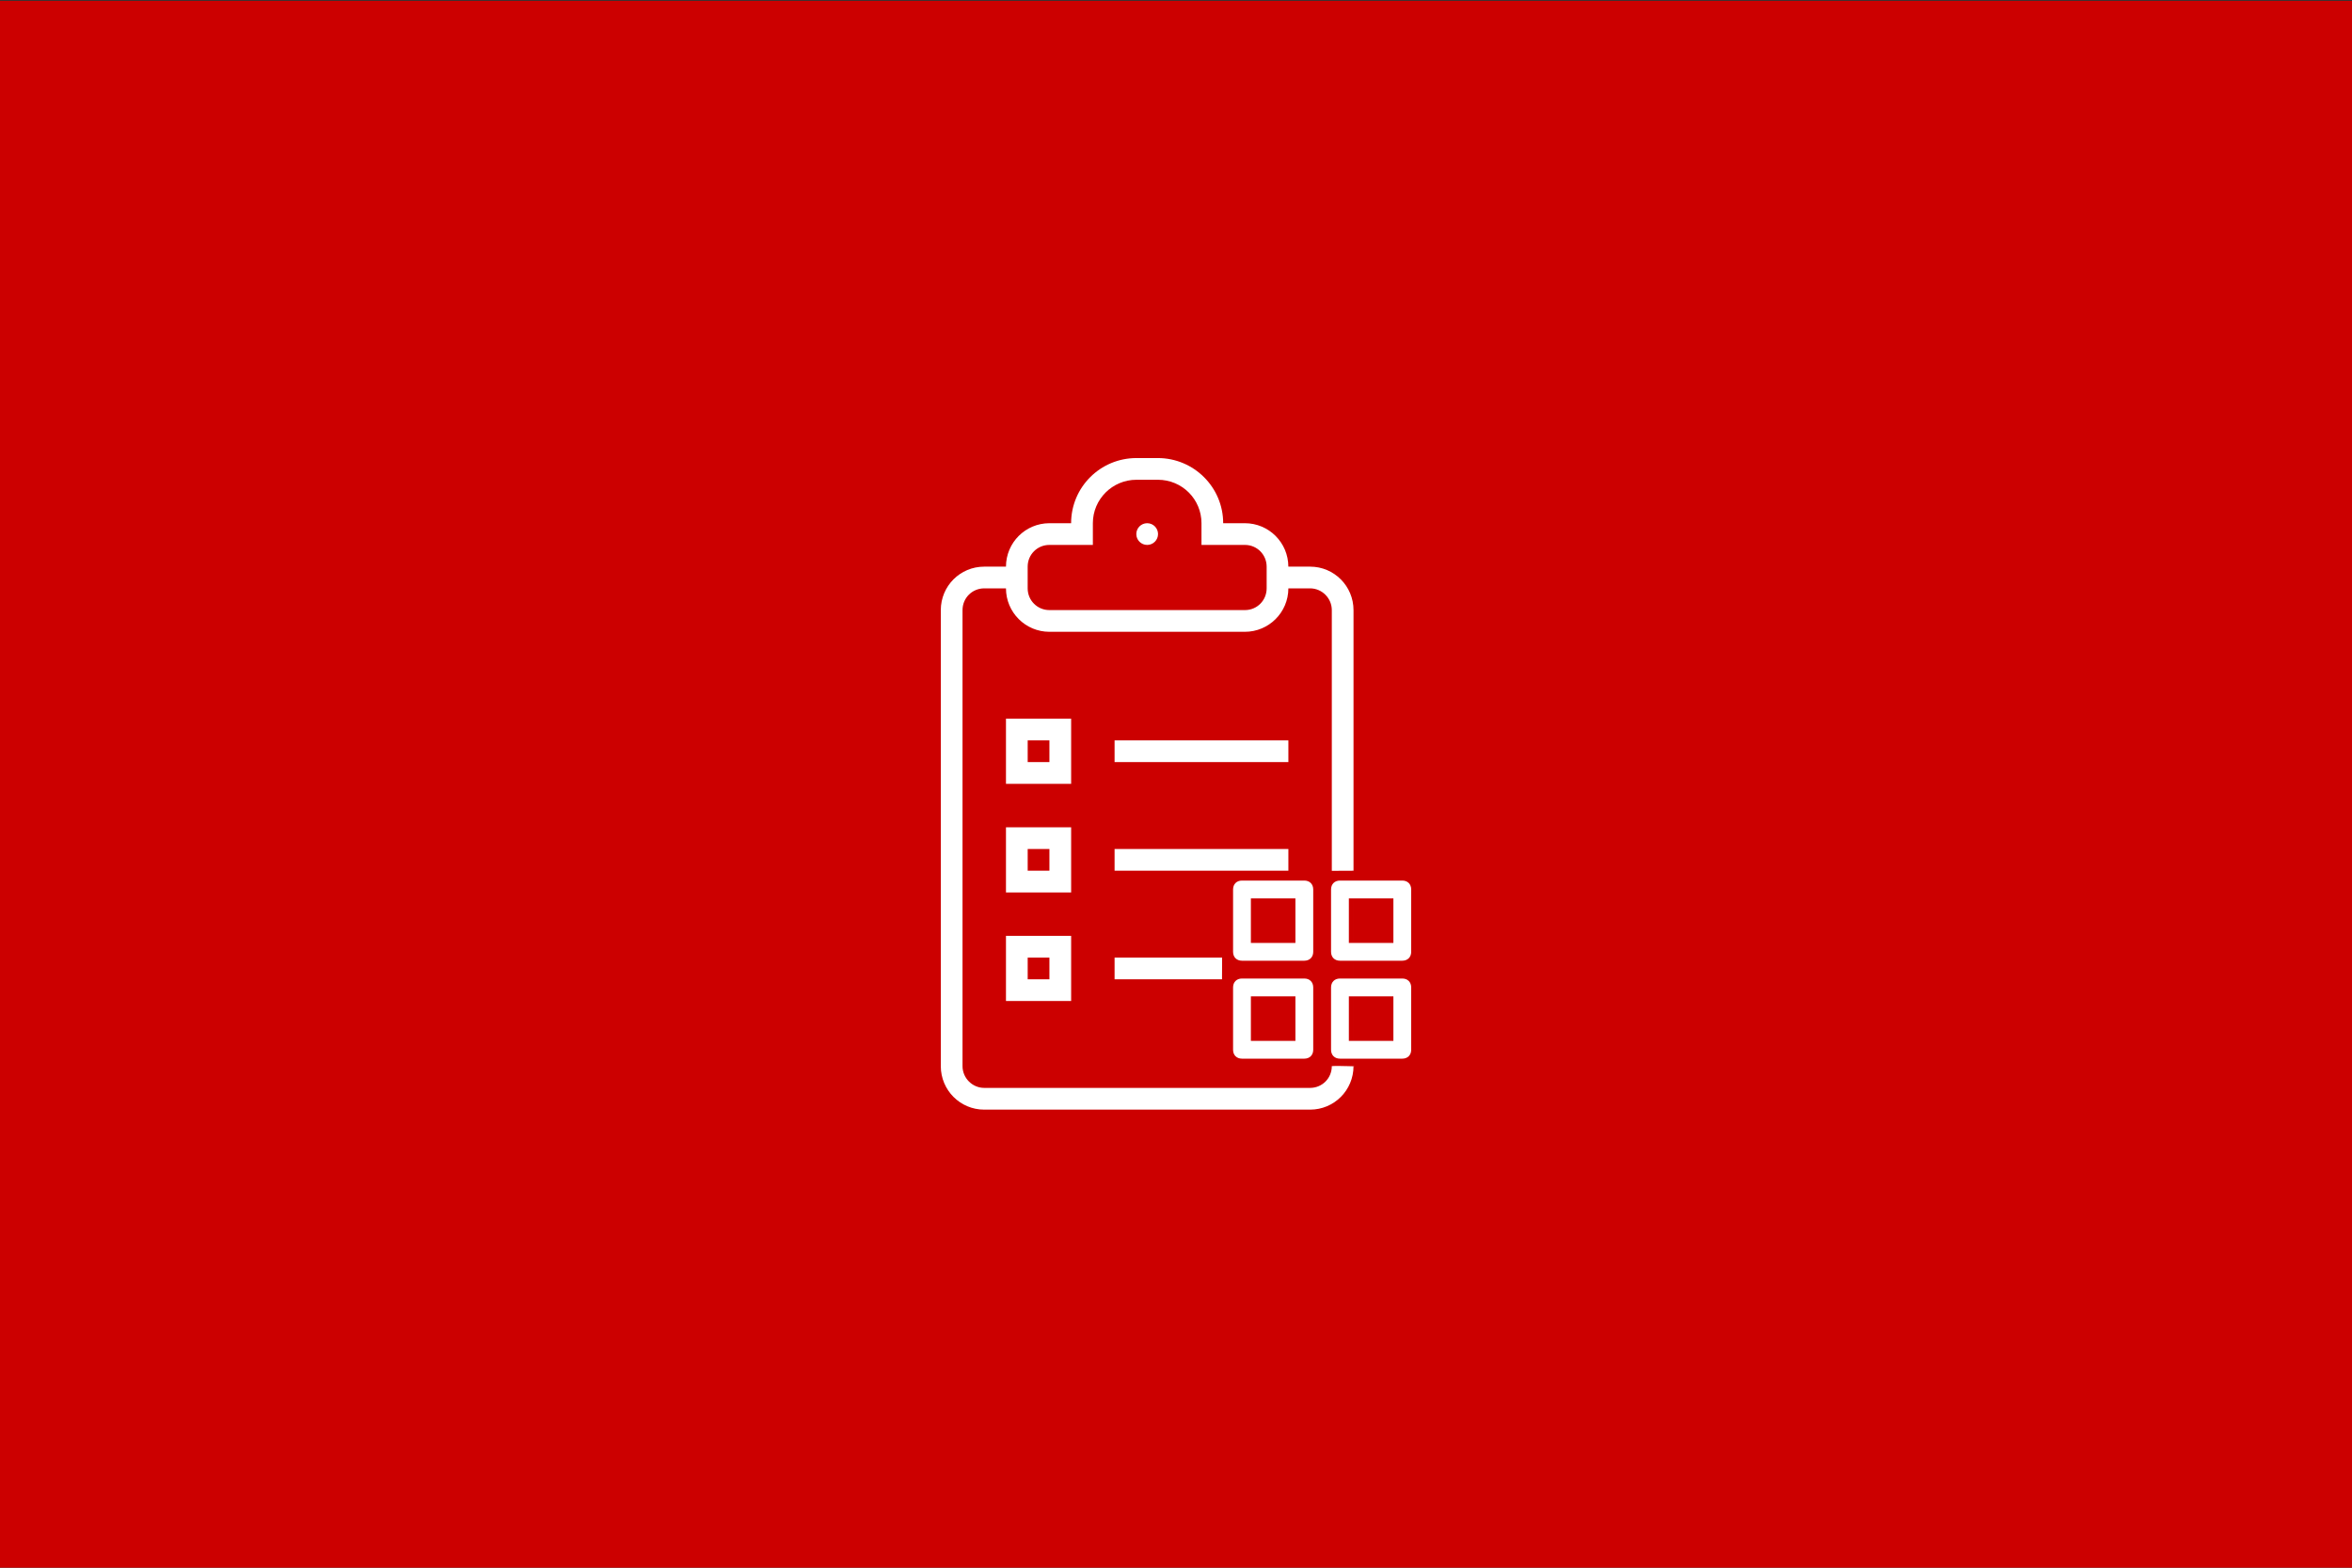 <?xml version="1.0" encoding="UTF-8" standalone="no"?><!DOCTYPE svg PUBLIC "-//W3C//DTD SVG 1.1//EN" "http://www.w3.org/Graphics/SVG/1.1/DTD/svg11.dtd"><svg width="100%" height="100%" viewBox="0 0 300 200" version="1.1" xmlns="http://www.w3.org/2000/svg" xmlns:xlink="http://www.w3.org/1999/xlink" xml:space="preserve" style="fill-rule:evenodd;clip-rule:evenodd;stroke-linejoin:round;stroke-miterlimit:1.414;"><rect x="0" y="0" width="300" height="200" fill="#333333" stroke="none"/><rect x="-0.191" y="0.113" width="300.234" height="200.002" style="fill:#c00;"/><g><path d="M139.396,69.52l0,-2.777c0,-3.047 2.488,-5.536 5.555,-5.536l2.743,0c3.079,0 5.556,2.48 5.556,5.536l0,2.777l5.552,0c1.527,0 2.76,1.238 2.76,2.768l0,2.776c0,1.541 -1.236,2.768 -2.76,2.768l-24.962,0c-1.527,0 -2.76,-1.238 -2.76,-2.768l0,-2.776c0,-1.541 1.236,-2.768 2.76,-2.768l5.556,0Zm-2.771,-2.771l-2.763,0c-3.059,0 -5.541,2.469 -5.55,5.542l-2.779,0c-3.056,0 -5.533,2.466 -5.533,5.552l0,58.168c0,3.067 2.469,5.552 5.533,5.552l41.576,0c3.056,0 5.533,-2.466 5.533,-5.552l0,-0.201l0,-24.365l0,-0.362l0,-33.24c0,-3.067 -2.468,-5.552 -5.533,-5.552l-2.779,0c-0.008,-3.062 -2.48,-5.542 -5.55,-5.542l-2.762,0c-0.003,-4.591 -3.741,-8.312 -8.338,-8.312l-2.721,0c-4.602,0 -8.334,3.707 -8.337,8.312l0.003,0Zm27.708,8.312l2.771,0c1.51,0 2.77,1.244 2.77,2.78l0,33.255l2.768,-0.013l0,24.928c0.896,0.079 -1.872,-0.071 -2.768,0c0,1.562 -1.241,2.779 -2.77,2.779l-41.562,0c-1.51,0 -2.771,-1.244 -2.771,-2.779l0,-58.17c0,-1.563 1.241,-2.78 2.771,-2.78l2.77,0c0.009,3.062 2.48,5.542 5.55,5.542l24.921,0c3.059,0 5.542,-2.469 5.55,-5.542Zm-18.01,-5.541c0.764,0 1.385,-0.621 1.385,-1.386c0,-0.764 -0.621,-1.385 -1.385,-1.385c-0.765,0 -1.386,0.621 -1.386,1.385c0,0.765 0.621,1.386 1.386,1.386Zm-4.157,24.937l0,2.771l22.167,0l0,-2.771l-22.167,0Zm-13.854,-2.771l8.313,0l0,8.313l-8.313,0l0,-8.313Zm2.771,2.771l0,2.771l2.771,0l0,-2.771l-2.771,0Zm-2.771,11.083l8.313,0l0,8.313l-8.313,0l0,-8.313Zm2.771,2.771l0,2.771l2.771,0l0,-2.771l-2.771,0Zm11.083,0l0,2.771l22.167,0l0,-2.771l-22.167,0Zm-13.854,11.083l8.313,0l0,8.313l-8.313,0l0,-8.313Zm2.771,2.771l0,2.771l2.771,0l0,-2.771l-2.771,0Zm11.083,0l0,2.771l13.703,0l0.012,-2.771l-13.715,0Z" style="fill:#fff;fill-rule:nonzero;"/><g><path d="M166.368,112.34l-7.953,0c-0.681,0 -1.136,0.455 -1.136,1.136l0,7.953c0,0.681 0.455,1.136 1.136,1.136l7.953,0c0.681,0 1.136,-0.455 1.136,-1.136l0,-7.953c0,-0.681 -0.455,-1.136 -1.136,-1.136Zm-1.136,7.952l-5.681,0l0,-5.68l5.681,0l0,5.68Z" style="fill:#fff;fill-rule:nonzero;"/><path d="M178.864,112.34l-7.952,0c-0.682,0 -1.136,0.455 -1.136,1.136l0,7.953c0,0.681 0.454,1.136 1.136,1.136l7.952,0c0.682,0 1.136,-0.455 1.136,-1.136l0,-7.953c0,-0.681 -0.454,-1.136 -1.136,-1.136Zm-1.136,7.952l-5.68,0l0,-5.68l5.68,0l0,5.68Z" style="fill:#fff;fill-rule:nonzero;"/><path d="M178.864,124.837l-7.952,0c-0.682,0 -1.136,0.454 -1.136,1.136l0,7.952c0,0.681 0.454,1.136 1.136,1.136l7.952,0c0.682,0 1.136,-0.455 1.136,-1.136l0,-7.952c0,-0.682 -0.454,-1.136 -1.136,-1.136Zm-1.136,7.952l-5.68,0l0,-5.68l5.68,0l0,5.68Z" style="fill:#fff;fill-rule:nonzero;"/><path d="M166.368,124.837l-7.953,0c-0.681,0 -1.136,0.454 -1.136,1.136l0,7.952c0,0.681 0.455,1.136 1.136,1.136l7.953,0c0.681,0 1.136,-0.455 1.136,-1.136l0,-7.952c0,-0.682 -0.455,-1.136 -1.136,-1.136Zm-1.136,7.952l-5.681,0l0,-5.68l5.681,0l0,5.68Z" style="fill:#fff;fill-rule:nonzero;"/></g></g></svg>